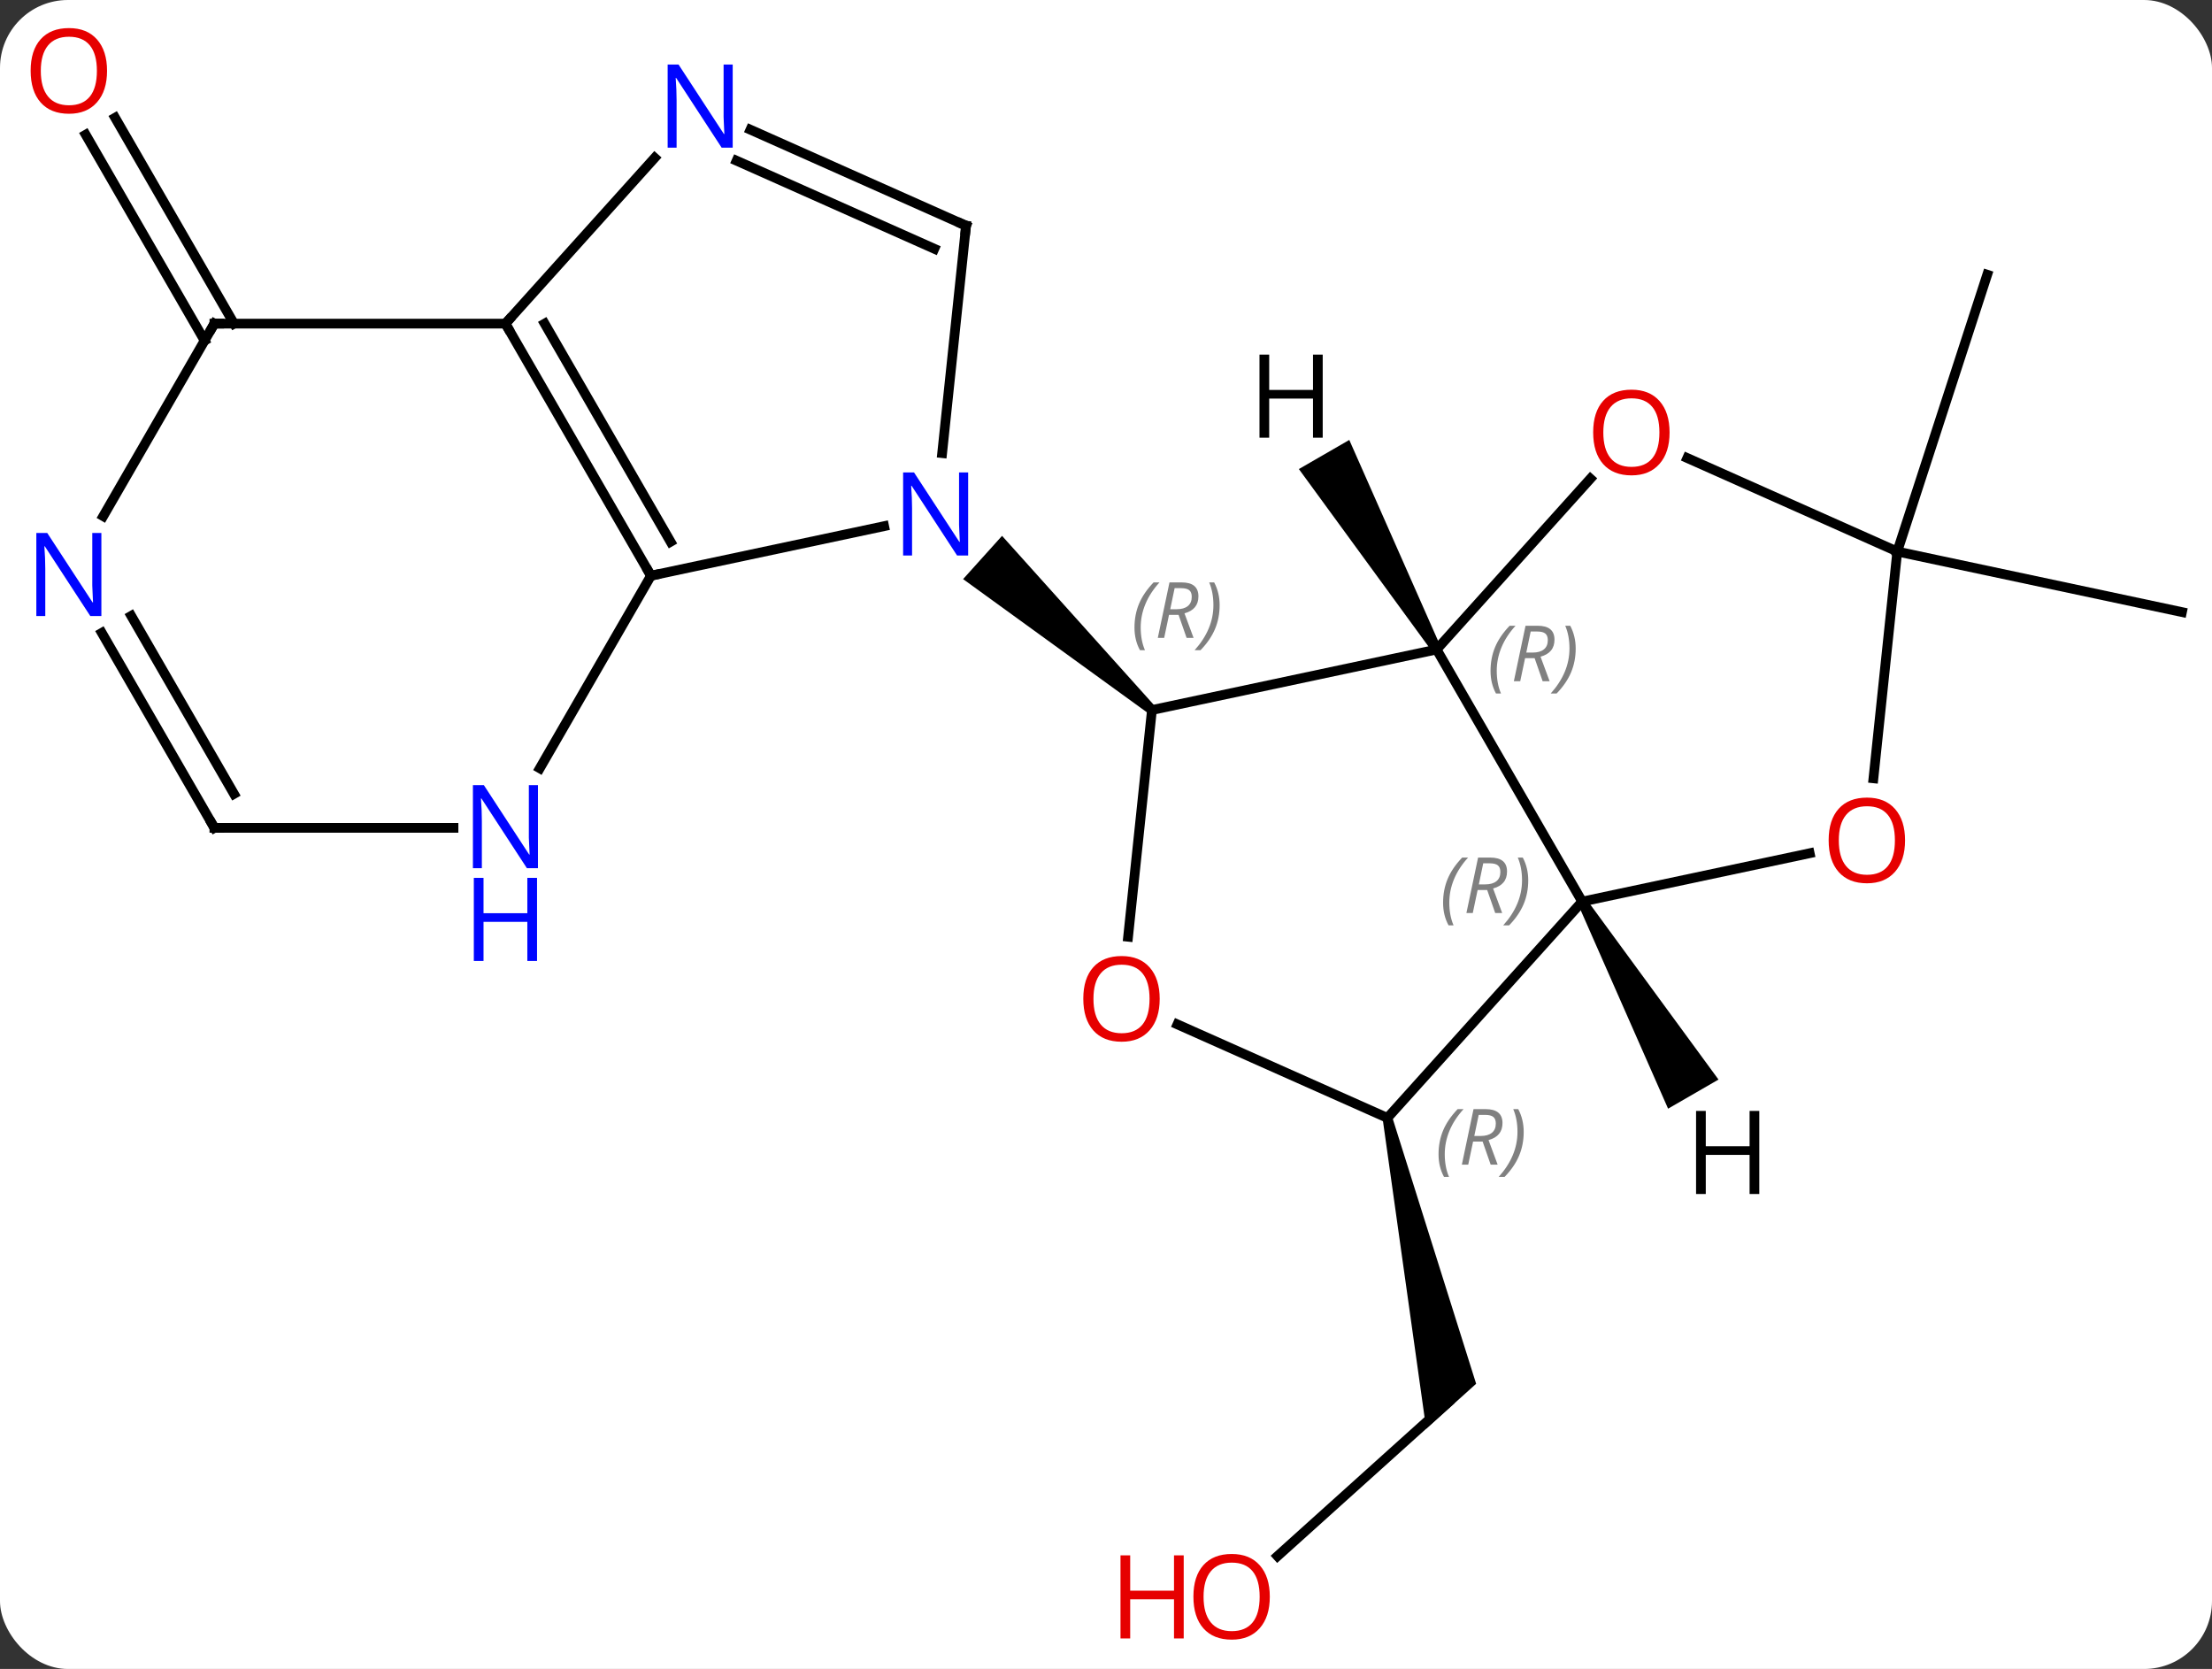 <svg width="228" viewBox="0 0 228 172" style="fill-opacity:1; color-rendering:auto; color-interpolation:auto; text-rendering:auto; stroke:black; stroke-linecap:square; stroke-miterlimit:10; shape-rendering:auto; stroke-opacity:1; fill:black; stroke-dasharray:none; font-weight:normal; stroke-width:1; font-family:'Open Sans'; font-style:normal; stroke-linejoin:miter; font-size:12; stroke-dashoffset:0; image-rendering:auto;" height="172" class="cas-substance-image" xmlns:xlink="http://www.w3.org/1999/xlink" xmlns="http://www.w3.org/2000/svg"><rect x="0" y="0" width="228" height="172" fill="#333333" stroke="none"/><svg class="cas-substance-single-component"><rect y="0" x="0" width="228" stroke="none" ry="7" rx="7" height="172" fill="white" class="cas-substance-group"/><svg y="0" x="0" width="228" viewBox="0 0 228 172" style="fill:black;" height="172" class="cas-substance-single-component-image"><svg><g><g transform="translate(116,86)" style="text-rendering:geometricPrecision; color-rendering:optimizeQuality; color-interpolation:linearRGB; stroke-linecap:butt; image-rendering:optimizeQuality;"><line y2="74.368" y1="58.554" x2="15.678" x1="33.243" style="fill:none;"/><path style="stroke:none;" d="M26.517 29.312 L27.495 29.104 L36.152 56.608 L31.003 61.243 Z"/><line y2="-29.16" y1="-22.92" x2="79.56" x1="108.903" style="fill:none;"/><line y2="-29.16" y1="-57.69" x2="79.56" x1="88.83" style="fill:none;"/><line y2="-50.897" y1="-72.116" x2="-94.913" x1="-107.165" style="fill:none;"/><line y2="-52.647" y1="-73.866" x2="-91.882" x1="-104.134" style="fill:none;"/><line y2="-19.065" y1="-12.828" x2="32.079" x1="2.736" style="fill:none;"/><line y2="10.541" y1="-12.828" x2="0.278" x1="2.736" style="fill:none;"/><path style="stroke:none;" d="M3.071 -13.2 L2.401 -12.456 L-16.73 -26.319 L-12.715 -30.777 Z"/><line y2="6.915" y1="-19.065" x2="47.079" x1="32.079" style="fill:none;"/><line y2="-36.667" y1="-19.065" x2="47.926" x1="32.079" style="fill:none;"/><line y2="29.208" y1="19.573" x2="27.006" x1="5.363" style="fill:none;"/><line y2="29.208" y1="6.915" x2="27.006" x1="47.079" style="fill:none;"/><line y2="1.931" y1="6.915" x2="70.531" x1="47.079" style="fill:none;"/><line y2="-29.16" y1="-38.795" x2="79.56" x1="57.917" style="fill:none;"/><line y2="-29.16" y1="-5.788" x2="79.56" x1="77.104" style="fill:none;"/><line y2="-26.667" y1="-31.776" x2="-48.903" x1="-24.868" style="fill:none;"/><line y2="-62.739" y1="-39.299" x2="-16.425" x1="-18.888" style="fill:none;"/><line y2="-52.647" y1="-26.667" x2="-63.903" x1="-48.903" style="fill:none;"/><line y2="-52.647" y1="-30.167" x2="-59.861" x1="-46.882" style="fill:none;"/><line y2="-6.822" y1="-26.667" x2="-60.359" x1="-48.903" style="fill:none;"/><line y2="-72.634" y1="-62.739" x2="-38.651" x1="-16.425" style="fill:none;"/><line y2="-69.437" y1="-60.363" x2="-40.075" x1="-19.695" style="fill:none;"/><line y2="-69.731" y1="-52.647" x2="-48.52" x1="-63.903" style="fill:none;"/><line y2="-52.647" y1="-52.647" x2="-93.903" x1="-63.903" style="fill:none;"/><line y2="-0.684" y1="-0.684" x2="-93.903" x1="-69.255" style="fill:none;"/><line y2="-32.805" y1="-52.647" x2="-105.359" x1="-93.903" style="fill:none;"/><line y2="-20.779" y1="-0.684" x2="-105.504" x1="-93.903" style="fill:none;"/><line y2="-22.529" y1="-4.184" x2="-102.472" x1="-91.882" style="fill:none;"/><path style="stroke:none;" d="M32.512 -19.315 L31.646 -18.815 L17.88 -37.66 L23.076 -40.66 Z"/><path style="stroke:none;" d="M46.646 7.165 L47.512 6.665 L61.133 25.257 L55.937 28.257 Z"/></g><g transform="translate(116,86)" style="fill:rgb(230,0,0); text-rendering:geometricPrecision; color-rendering:optimizeQuality; image-rendering:optimizeQuality; font-family:'Open Sans'; stroke:rgb(230,0,0); color-interpolation:linearRGB;"><path style="stroke:none;" d="M14.884 78.557 Q14.884 80.619 13.845 81.799 Q12.806 82.979 10.963 82.979 Q9.072 82.979 8.041 81.814 Q7.01 80.65 7.01 78.541 Q7.01 76.447 8.041 75.299 Q9.072 74.15 10.963 74.15 Q12.822 74.15 13.853 75.322 Q14.884 76.494 14.884 78.557 ZM8.056 78.557 Q8.056 80.291 8.799 81.197 Q9.541 82.104 10.963 82.104 Q12.384 82.104 13.111 81.205 Q13.838 80.307 13.838 78.557 Q13.838 76.822 13.111 75.932 Q12.384 75.041 10.963 75.041 Q9.541 75.041 8.799 75.939 Q8.056 76.838 8.056 78.557 Z"/><path style="stroke:none;" d="M6.01 82.854 L5.01 82.854 L5.01 78.822 L0.494 78.822 L0.494 82.854 L-0.506 82.854 L-0.506 74.291 L0.494 74.291 L0.494 77.932 L5.01 77.932 L5.01 74.291 L6.01 74.291 L6.01 82.854 Z"/><path style="stroke:none;" d="M-104.966 -78.697 Q-104.966 -76.635 -106.005 -75.455 Q-107.044 -74.275 -108.887 -74.275 Q-110.778 -74.275 -111.809 -75.439 Q-112.841 -76.604 -112.841 -78.713 Q-112.841 -80.807 -111.809 -81.955 Q-110.778 -83.104 -108.887 -83.104 Q-107.028 -83.104 -105.997 -81.932 Q-104.966 -80.76 -104.966 -78.697 ZM-111.794 -78.697 Q-111.794 -76.963 -111.051 -76.057 Q-110.309 -75.15 -108.887 -75.15 Q-107.466 -75.15 -106.739 -76.049 Q-106.012 -76.947 -106.012 -78.697 Q-106.012 -80.432 -106.739 -81.322 Q-107.466 -82.213 -108.887 -82.213 Q-110.309 -82.213 -111.051 -81.314 Q-111.794 -80.416 -111.794 -78.697 Z"/></g><g transform="translate(116,86)" style="font-size:8.4px; fill:gray; text-rendering:geometricPrecision; image-rendering:optimizeQuality; color-rendering:optimizeQuality; font-family:'Open Sans'; font-style:italic; stroke:gray; color-interpolation:linearRGB;"><path style="stroke:none;" d="M0.936 -21.323 Q0.936 -22.651 1.404 -23.776 Q1.873 -24.901 2.904 -25.979 L3.514 -25.979 Q2.545 -24.917 2.061 -23.745 Q1.576 -22.573 1.576 -21.339 Q1.576 -20.011 2.014 -18.995 L1.498 -18.995 Q0.936 -20.026 0.936 -21.323 ZM4.496 -22.636 L3.996 -20.261 L3.339 -20.261 L4.543 -25.979 L5.793 -25.979 Q7.527 -25.979 7.527 -24.542 Q7.527 -23.183 6.089 -22.792 L7.027 -20.261 L6.308 -20.261 L5.48 -22.636 L4.496 -22.636 ZM5.074 -25.386 Q4.683 -23.464 4.621 -23.214 L5.277 -23.214 Q6.027 -23.214 6.433 -23.542 Q6.839 -23.87 6.839 -24.495 Q6.839 -24.964 6.582 -25.175 Q6.324 -25.386 5.73 -25.386 L5.074 -25.386 ZM9.713 -23.636 Q9.713 -22.308 9.236 -21.175 Q8.76 -20.042 7.744 -18.995 L7.135 -18.995 Q9.072 -21.151 9.072 -23.636 Q9.072 -24.964 8.635 -25.979 L9.15 -25.979 Q9.713 -24.917 9.713 -23.636 Z"/><path style="stroke:none;" d="M37.636 -16.856 Q37.636 -18.184 38.104 -19.309 Q38.573 -20.434 39.604 -21.512 L40.214 -21.512 Q39.245 -20.45 38.761 -19.278 Q38.276 -18.106 38.276 -16.872 Q38.276 -15.543 38.714 -14.528 L38.198 -14.528 Q37.636 -15.559 37.636 -16.856 ZM41.196 -18.169 L40.696 -15.793 L40.039 -15.793 L41.243 -21.512 L42.493 -21.512 Q44.227 -21.512 44.227 -20.075 Q44.227 -18.715 42.789 -18.325 L43.727 -15.793 L43.008 -15.793 L42.18 -18.169 L41.196 -18.169 ZM41.774 -20.919 Q41.383 -18.997 41.321 -18.747 L41.977 -18.747 Q42.727 -18.747 43.133 -19.075 Q43.539 -19.403 43.539 -20.028 Q43.539 -20.497 43.282 -20.708 Q43.024 -20.919 42.43 -20.919 L41.774 -20.919 ZM46.413 -19.169 Q46.413 -17.84 45.936 -16.708 Q45.46 -15.575 44.444 -14.528 L43.835 -14.528 Q45.772 -16.684 45.772 -19.169 Q45.772 -20.497 45.335 -21.512 L45.85 -21.512 Q46.413 -20.45 46.413 -19.169 Z"/></g><g transform="translate(116,86)" style="fill:rgb(230,0,0); text-rendering:geometricPrecision; color-rendering:optimizeQuality; image-rendering:optimizeQuality; font-family:'Open Sans'; stroke:rgb(230,0,0); color-interpolation:linearRGB;"><path style="stroke:none;" d="M3.535 16.937 Q3.535 18.999 2.496 20.179 Q1.457 21.359 -0.386 21.359 Q-2.277 21.359 -3.308 20.195 Q-4.34 19.03 -4.34 16.921 Q-4.34 14.827 -3.308 13.679 Q-2.277 12.53 -0.386 12.53 Q1.473 12.53 2.504 13.702 Q3.535 14.874 3.535 16.937 ZM-3.293 16.937 Q-3.293 18.671 -2.55 19.577 Q-1.808 20.484 -0.386 20.484 Q1.036 20.484 1.762 19.585 Q2.489 18.687 2.489 16.937 Q2.489 15.202 1.762 14.312 Q1.036 13.421 -0.386 13.421 Q-1.808 13.421 -2.55 14.319 Q-3.293 15.218 -3.293 16.937 Z"/></g><g transform="translate(116,86)" style="font-size:8.4px; fill:gray; text-rendering:geometricPrecision; image-rendering:optimizeQuality; color-rendering:optimizeQuality; font-family:'Open Sans'; font-style:italic; stroke:gray; color-interpolation:linearRGB;"><path style="stroke:none;" d="M32.745 7.034 Q32.745 5.706 33.214 4.581 Q33.683 3.456 34.714 2.378 L35.323 2.378 Q34.355 3.44 33.87 4.612 Q33.386 5.784 33.386 7.018 Q33.386 8.346 33.823 9.362 L33.308 9.362 Q32.745 8.331 32.745 7.034 ZM36.305 5.721 L35.805 8.096 L35.149 8.096 L36.352 2.378 L37.602 2.378 Q39.336 2.378 39.336 3.815 Q39.336 5.174 37.899 5.565 L38.836 8.096 L38.118 8.096 L37.29 5.721 L36.305 5.721 ZM36.883 2.971 Q36.493 4.893 36.43 5.143 L37.086 5.143 Q37.836 5.143 38.243 4.815 Q38.649 4.487 38.649 3.862 Q38.649 3.393 38.391 3.182 Q38.133 2.971 37.54 2.971 L36.883 2.971 ZM41.522 4.721 Q41.522 6.049 41.046 7.182 Q40.569 8.315 39.554 9.362 L38.944 9.362 Q40.882 7.206 40.882 4.721 Q40.882 3.393 40.444 2.378 L40.96 2.378 Q41.522 3.44 41.522 4.721 Z"/></g><g transform="translate(116,86)" style="fill:rgb(230,0,0); text-rendering:geometricPrecision; color-rendering:optimizeQuality; image-rendering:optimizeQuality; font-family:'Open Sans'; stroke:rgb(230,0,0); color-interpolation:linearRGB;"><path style="stroke:none;" d="M56.09 -41.431 Q56.09 -39.369 55.05 -38.189 Q54.011 -37.009 52.168 -37.009 Q50.277 -37.009 49.246 -38.173 Q48.215 -39.338 48.215 -41.447 Q48.215 -43.541 49.246 -44.689 Q50.277 -45.838 52.168 -45.838 Q54.027 -45.838 55.058 -44.666 Q56.09 -43.494 56.09 -41.431 ZM49.261 -41.431 Q49.261 -39.697 50.004 -38.791 Q50.746 -37.884 52.168 -37.884 Q53.59 -37.884 54.316 -38.783 Q55.043 -39.681 55.043 -41.431 Q55.043 -43.166 54.316 -44.056 Q53.59 -44.947 52.168 -44.947 Q50.746 -44.947 50.004 -44.048 Q49.261 -43.15 49.261 -41.431 Z"/></g><g transform="translate(116,86)" style="font-size:8.4px; fill:gray; text-rendering:geometricPrecision; image-rendering:optimizeQuality; color-rendering:optimizeQuality; font-family:'Open Sans'; font-style:italic; stroke:gray; color-interpolation:linearRGB;"><path style="stroke:none;" d="M32.277 32.96 Q32.277 31.632 32.745 30.507 Q33.214 29.382 34.245 28.304 L34.855 28.304 Q33.886 29.367 33.402 30.538 Q32.917 31.71 32.917 32.945 Q32.917 34.273 33.355 35.288 L32.839 35.288 Q32.277 34.257 32.277 32.96 ZM35.837 31.648 L35.337 34.023 L34.68 34.023 L35.883 28.304 L37.133 28.304 Q38.868 28.304 38.868 29.742 Q38.868 31.101 37.43 31.492 L38.368 34.023 L37.649 34.023 L36.821 31.648 L35.837 31.648 ZM36.415 28.898 Q36.024 30.82 35.962 31.07 L36.618 31.07 Q37.368 31.07 37.774 30.742 Q38.18 30.413 38.18 29.788 Q38.18 29.32 37.923 29.109 Q37.665 28.898 37.071 28.898 L36.415 28.898 ZM41.054 30.648 Q41.054 31.976 40.577 33.109 Q40.101 34.242 39.085 35.288 L38.476 35.288 Q40.413 33.132 40.413 30.648 Q40.413 29.32 39.976 28.304 L40.491 28.304 Q41.054 29.367 41.054 30.648 Z"/></g><g transform="translate(116,86)" style="fill:rgb(230,0,0); text-rendering:geometricPrecision; color-rendering:optimizeQuality; image-rendering:optimizeQuality; font-family:'Open Sans'; stroke:rgb(230,0,0); color-interpolation:linearRGB;"><path style="stroke:none;" d="M80.362 0.608 Q80.362 2.67 79.323 3.85 Q78.284 5.03 76.441 5.03 Q74.55 5.03 73.519 3.865 Q72.487 2.701 72.487 0.592 Q72.487 -1.502 73.519 -2.65 Q74.55 -3.799 76.441 -3.799 Q78.3 -3.799 79.331 -2.627 Q80.362 -1.455 80.362 0.608 ZM73.534 0.608 Q73.534 2.342 74.277 3.248 Q75.019 4.155 76.441 4.155 Q77.862 4.155 78.589 3.256 Q79.316 2.358 79.316 0.608 Q79.316 -1.127 78.589 -2.017 Q77.862 -2.908 76.441 -2.908 Q75.019 -2.908 74.277 -2.01 Q73.534 -1.111 73.534 0.608 Z"/><path style="fill:rgb(0,5,255); stroke:none;" d="M-16.208 -28.748 L-17.349 -28.748 L-22.037 -35.935 L-22.083 -35.935 Q-21.99 -34.67 -21.99 -33.623 L-21.99 -28.748 L-22.912 -28.748 L-22.912 -37.31 L-21.787 -37.31 L-17.115 -30.154 L-17.068 -30.154 Q-17.068 -30.31 -17.115 -31.17 Q-17.162 -32.029 -17.146 -32.404 L-17.146 -37.31 L-16.208 -37.31 L-16.208 -28.748 Z"/></g><g transform="translate(116,86)" style="stroke-linecap:butt; text-rendering:geometricPrecision; color-rendering:optimizeQuality; image-rendering:optimizeQuality; font-family:'Open Sans'; color-interpolation:linearRGB; stroke-miterlimit:5;"><path style="fill:none;" d="M-49.153 -27.1 L-48.903 -26.667 L-48.414 -26.771"/><path style="fill:none;" d="M-16.477 -62.242 L-16.425 -62.739 L-16.882 -62.942"/><path style="fill:none;" d="M-63.653 -52.214 L-63.903 -52.647 L-63.568 -53.019"/><path style="fill:rgb(0,5,255); stroke:none;" d="M-60.551 3.472 L-61.692 3.472 L-66.38 -3.715 L-66.426 -3.715 Q-66.333 -2.45 -66.333 -1.403 L-66.333 3.472 L-67.255 3.472 L-67.255 -5.09 L-66.13 -5.09 L-61.458 2.066 L-61.411 2.066 Q-61.411 1.91 -61.458 1.05 Q-61.505 0.191 -61.489 -0.184 L-61.489 -5.09 L-60.551 -5.09 L-60.551 3.472 Z"/><path style="fill:rgb(0,5,255); stroke:none;" d="M-60.645 13.035 L-61.645 13.035 L-61.645 9.004 L-66.161 9.004 L-66.161 13.035 L-67.161 13.035 L-67.161 4.472 L-66.161 4.472 L-66.161 8.113 L-61.645 8.113 L-61.645 4.472 L-60.645 4.472 L-60.645 13.035 Z"/><path style="fill:rgb(0,5,255); stroke:none;" d="M-40.478 -70.784 L-41.619 -70.784 L-46.307 -77.971 L-46.353 -77.971 Q-46.26 -76.706 -46.26 -75.659 L-46.26 -70.784 L-47.182 -70.784 L-47.182 -79.346 L-46.057 -79.346 L-41.385 -72.19 L-41.338 -72.19 Q-41.338 -72.346 -41.385 -73.206 Q-41.432 -74.065 -41.416 -74.44 L-41.416 -79.346 L-40.478 -79.346 L-40.478 -70.784 Z"/><path style="fill:none;" d="M-93.403 -52.647 L-93.903 -52.647 L-94.153 -52.214"/><path style="fill:none;" d="M-93.403 -0.684 L-93.903 -0.684 L-94.153 -1.117"/><path style="fill:rgb(0,5,255); stroke:none;" d="M-105.551 -22.511 L-106.692 -22.511 L-111.38 -29.698 L-111.426 -29.698 Q-111.333 -28.433 -111.333 -27.386 L-111.333 -22.511 L-112.255 -22.511 L-112.255 -31.073 L-111.13 -31.073 L-106.458 -23.917 L-106.411 -23.917 Q-106.411 -24.073 -106.458 -24.933 Q-106.505 -25.792 -106.489 -26.167 L-106.489 -31.073 L-105.551 -31.073 L-105.551 -22.511 Z"/><path style="stroke:none;" d="M20.337 -40.892 L19.337 -40.892 L19.337 -44.923 L14.821 -44.923 L14.821 -40.892 L13.821 -40.892 L13.821 -49.454 L14.821 -49.454 L14.821 -45.814 L19.337 -45.814 L19.337 -49.454 L20.337 -49.454 L20.337 -40.892 Z"/><path style="stroke:none;" d="M65.337 37.051 L64.337 37.051 L64.337 33.02 L59.821 33.02 L59.821 37.051 L58.821 37.051 L58.821 28.489 L59.821 28.489 L59.821 32.129 L64.337 32.129 L64.337 28.489 L65.337 28.489 L65.337 37.051 Z"/></g></g></svg></svg></svg></svg>
